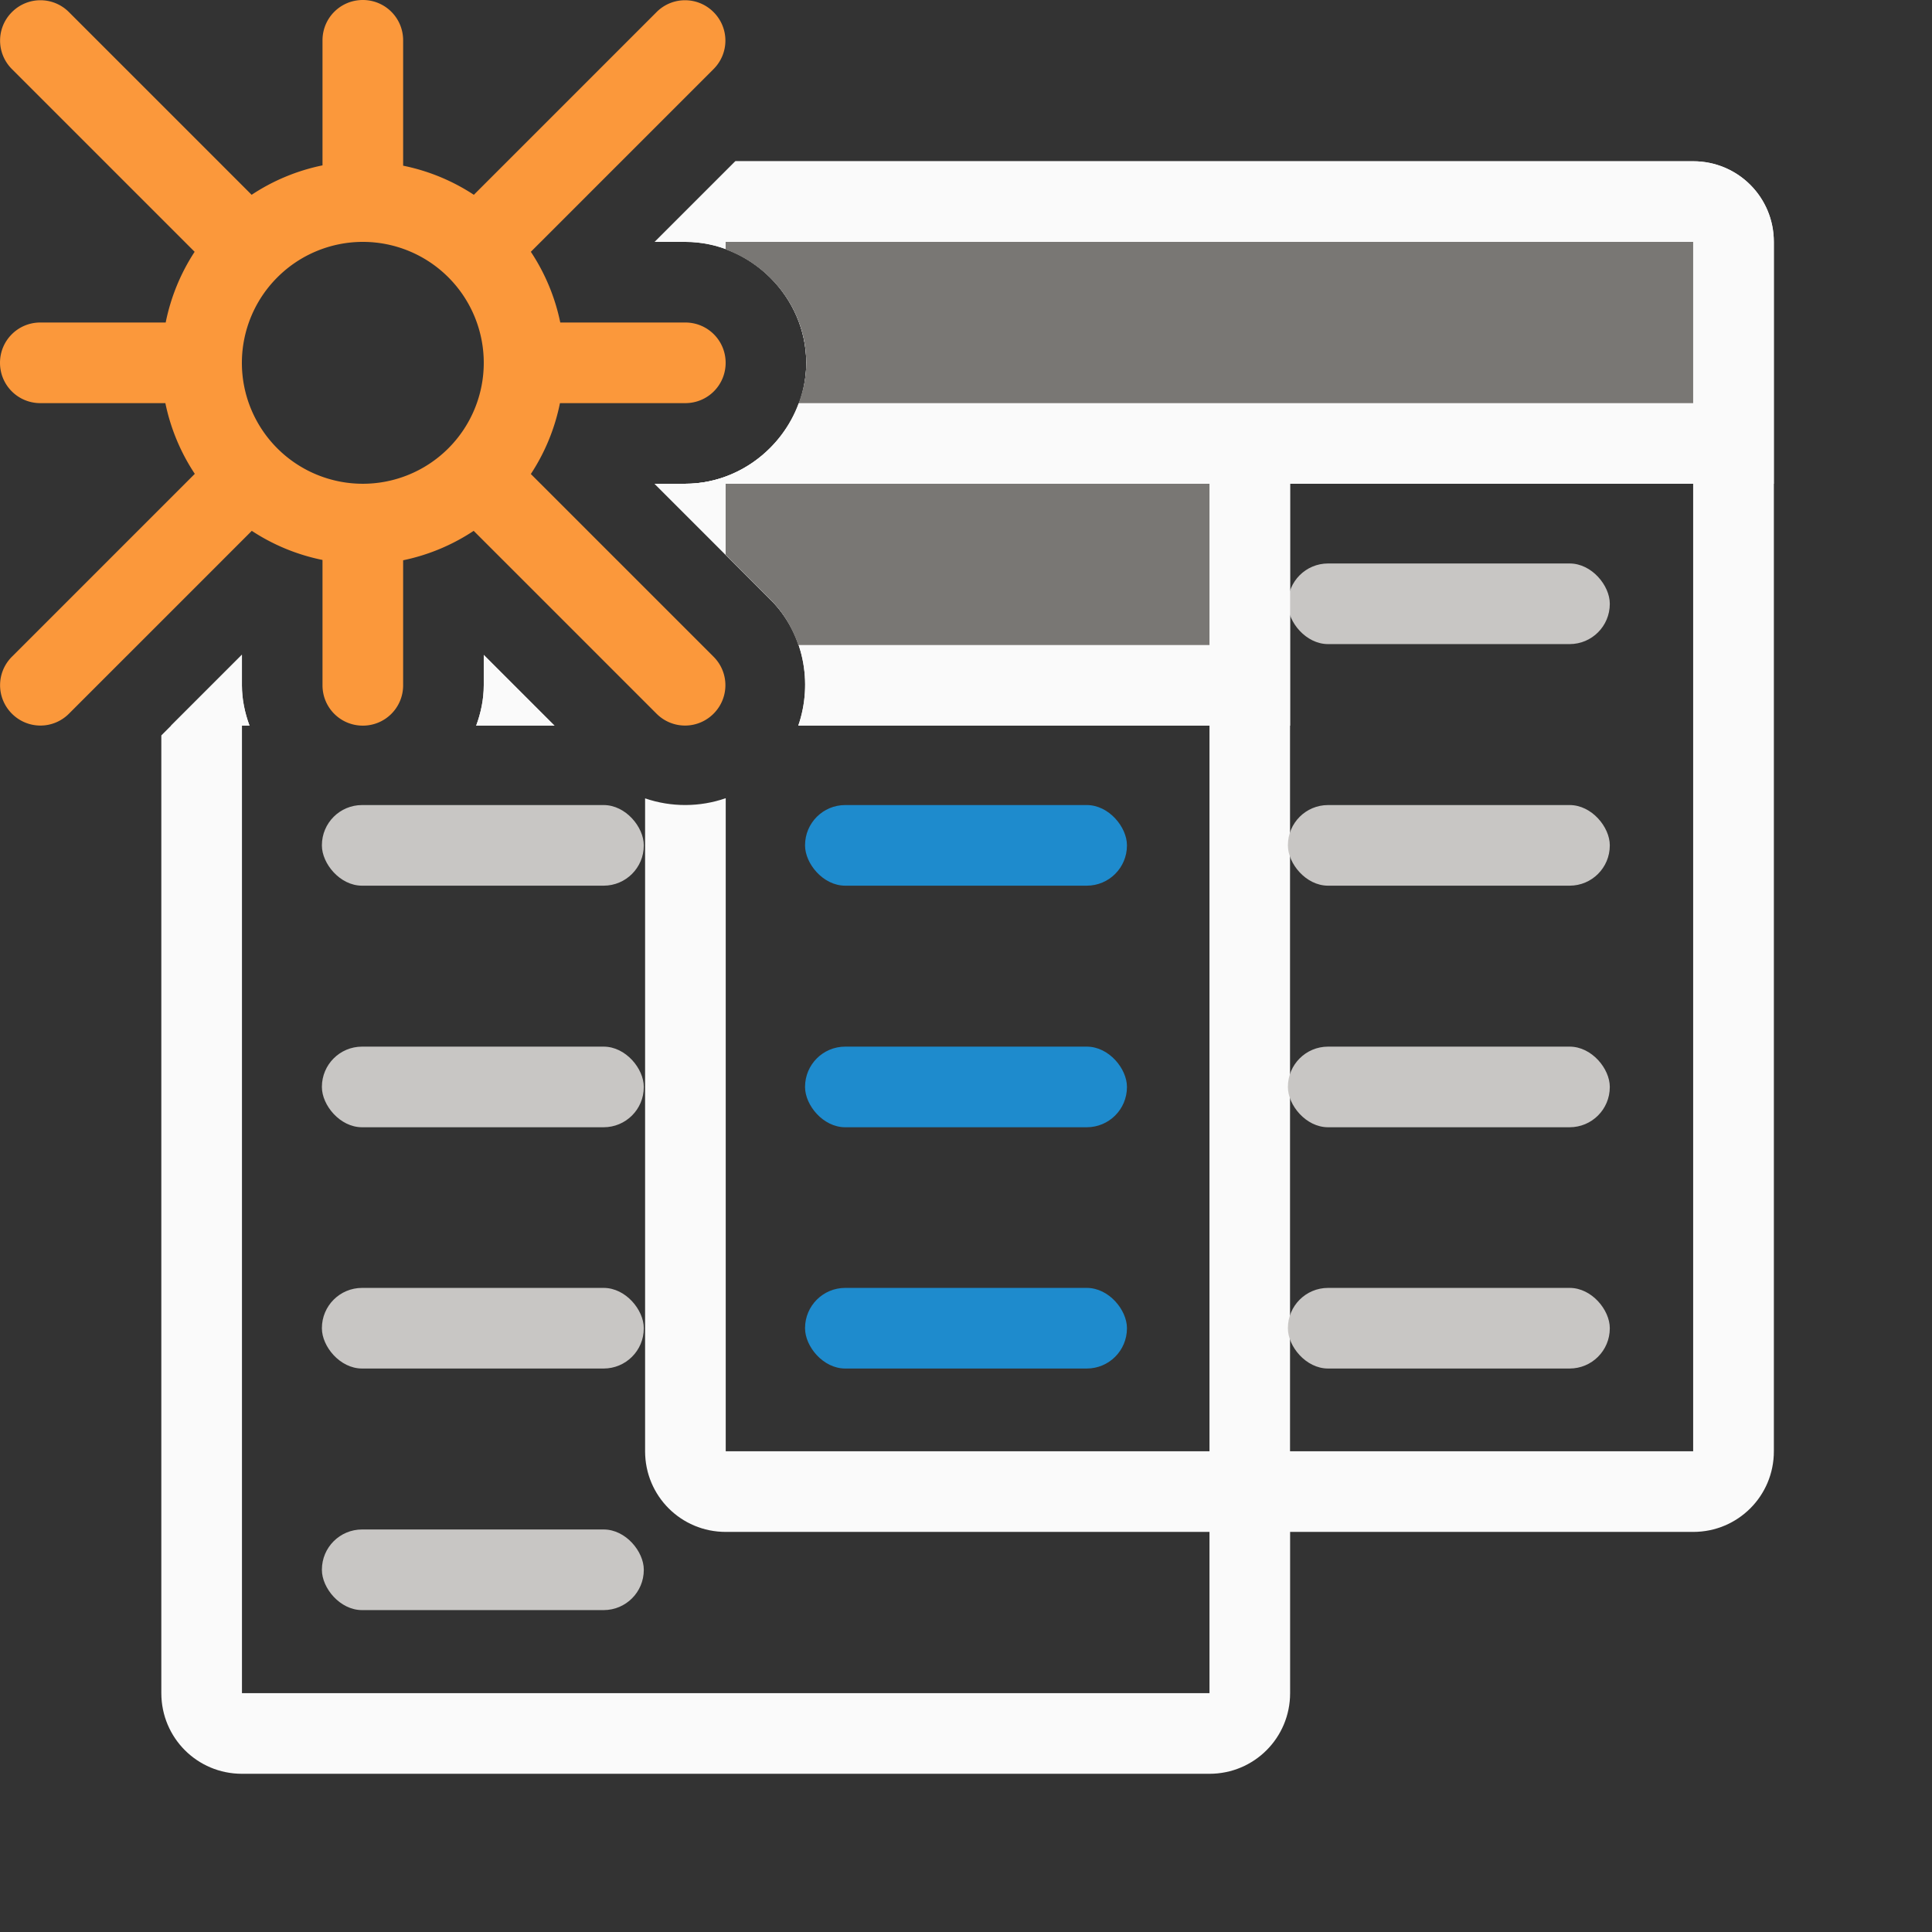 <svg height="24" viewBox="0 0 6.35 6.35" width="24" xmlns="http://www.w3.org/2000/svg"><rect x="0" y="0" width="6.35" height="6.35" fill="#333333" stroke="none"/><g stroke-width=".265"><path d="m9.121 2-1 1h.379c.814 0 1.5.686 1.5 1.5s-.686 1.5-1.5 1.5h-.381l1.438 1.438c.415.415.527 1.033.344 1.562h5.1v9h-6v-8.1c-.323.112-.676.113-1 .002v8.098c0 .554.446 1 1 1h6v2h-12v-12h.094c-.058-.158-.094-.325-.094-.5v-.379l-1 1v11.879c0 .554.446 1 1 1h12c.554 0 1-.446 1-1v-2h5c.554 0 1-.446 1-1v-15c0-.554-.446-1-1-1zm6.879 4h5v12h-5zm-10 2.123v.377c0 .175-.036.342-.094.5h.971z" fill="#fafafa" stroke-width="1" transform="matrix(.265 0 0 .265 0 0)"/><g fill="#98989d"><g fill="#c8c6c4"><rect height=".265" rx=".132" width="1.058" x="4.233" y="3.44"/><rect height=".265" rx=".132" width="1.058" x="4.233" y="2.646"/><rect height=".265" rx=".132" width="1.058" x="4.233" y="1.852"/><rect fill="#c8c6c4" height=".265" rx=".132" width="1.058" x="1.058" y="2.646"/><rect height=".265" rx=".132" width="1.058" x="1.058" y="3.44"/><rect height=".265" rx=".132" width="1.058" x="1.058" y="4.233"/></g><g fill="#1e8bcd"><rect height=".265" rx=".132" width="1.058" x="2.646" y="4.233"/><rect height=".265" rx=".132" width="1.058" x="2.646" y="2.646"/><rect height=".265" rx=".132" width="1.058" x="2.646" y="3.44"/></g><g fill="#c8c6c4"><rect height=".265" rx=".132" width="1.058" x="1.058" y="5.027"/><rect height=".265" rx=".132" width="1.058" x="4.233" y="4.233"/></g></g><g stroke-width="1" transform="matrix(.265 0 0 .265 0 0)"><path d="m9.906 5c-.211.576-.767 1-1.406 1h-.381l1.438 1.438c.415.415.527 1.033.344 1.562h5.1 1v-1-2c0-.554-.446-1-1-1zm-6.906 3.121-.879.879h.879.094c-.058-.158-.094-.325-.094-.5zm3 .002v.377c0 .175-.036.342-.094.5h.971z" fill="#fafafa"/><path d="m9 6v.881l.557.557c.162.162.273.356.344.562h5.1v-2z" fill="#797774"/><path d="m9.121 2-1 1h.379c.814 0 1.5.686 1.5 1.5s-.686 1.5-1.5 1.5h.5 12 1v-1-2c0-.554-.446-1-1-1z" fill="#fafafa"/><path d="m9 3v.094c.576.211 1 .767 1 1.406 0 .175-.036.342-.094.5h11.094v-2z" fill="#797774"/></g></g><path d="m3.5 0c-.277 0-.5.223-.5.5v1.551a2.5 2.5 0 0 0 -.879.365l-2.266-2.266c-.196-.196-.511-.196-.707 0-.196.196-.196.511 0 .707l2.266 2.266a2.5 2.5 0 0 0 -.359.877h-1.555c-.277 0-.5.223-.5.5s.223.5.5.5h1.551a2.5 2.5 0 0 0 .365.877l-2.268 2.268c-.196.196-.196.511 0 .707.196.196.511.196.707 0l2.268-2.268a2.5 2.5 0 0 0 .877.361v1.555c0 .277.223.5.5.5s.5-.223.5-.5v-1.551a2.5 2.5 0 0 0 .875-.365l2.268 2.268c.196.196.511.196.707 0s.196-.511 0-.707l-2.266-2.266a2.5 2.5 0 0 0 .361-.879h1.555c.277 0 .5-.223.5-.5s-.223-.5-.5-.5h-1.551a2.5 2.5 0 0 0 -.365-.877l2.266-2.266c.196-.196.196-.511 0-.707-.196-.196-.511-.196-.707 0l-2.266 2.266a2.5 2.5 0 0 0 -.877-.361v-1.555c0-.277-.223-.5-.5-.5zm0 3a1.5 1.5 0 0 1 1.5 1.5 1.5 1.5 0 0 1 -1.5 1.5 1.5 1.5 0 0 1 -1.5-1.5 1.5 1.5 0 0 1 .439-1.059 1.5 1.5 0 0 1 .002-.002 1.5 1.5 0 0 1 1.059-.439z" fill="#fb983b" transform="matrix(.265 0 0 .265 .265 0)"/></svg>